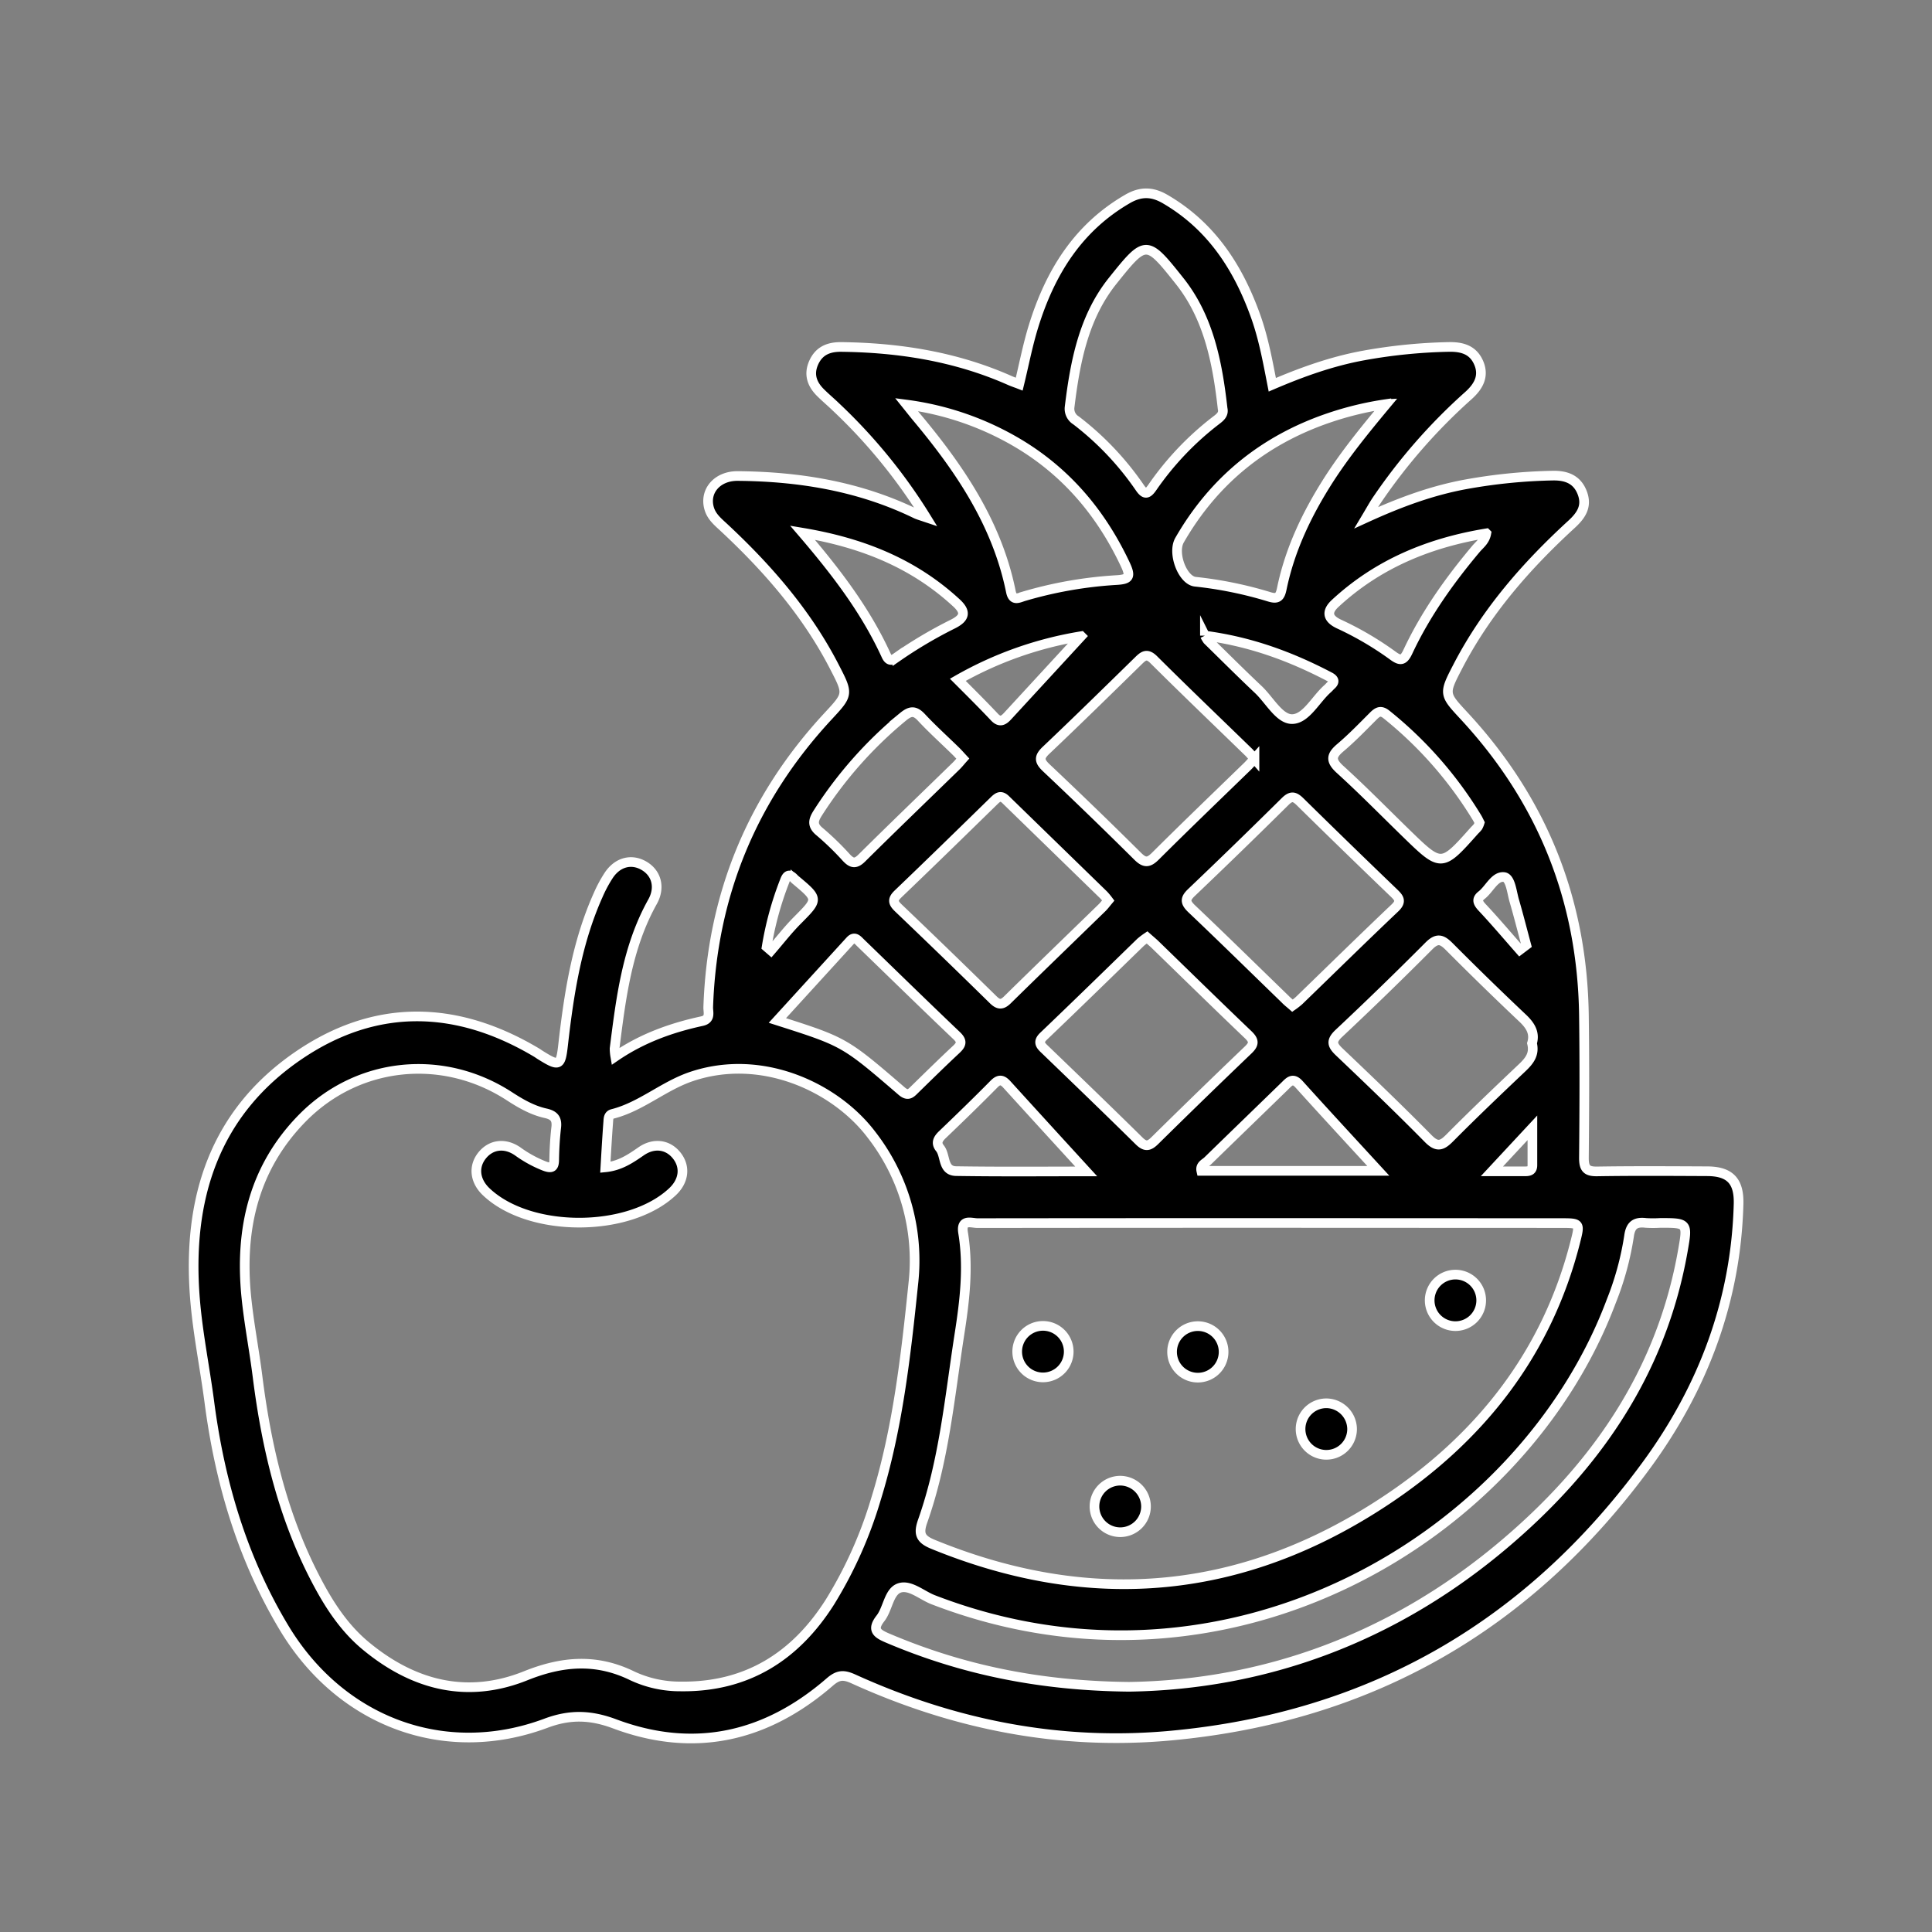 <svg id="Layer_1" data-name="Layer 1" xmlns="http://www.w3.org/2000/svg" viewBox="0 0 600 600"><rect x="0" y="0" width="600" height="600" fill="#808080" stroke="none"/><defs><style>.cls-1{stroke:#fff;stroke-miterlimit:10;stroke-width:3px;}</style></defs><title>Artboard 1 copy 3</title><path class="cls-1" d="M287.58,160.67a169.15,169.15,0,0,0-28.1-34.4c-1.44-1.39-3-2.7-4.4-4.08-2.77-2.63-4.05-5.7-2.43-9.44s4.57-5,8.44-5c18.16.2,35.8,3,52.53,10.42.9.4,1.85.71,2.91,1.12,1.48-6.07,2.63-12.11,4.43-17.94,5.12-16.55,13.7-30.6,29.23-39.58,4.09-2.36,7.65-2.28,11.67.06,14.31,8.34,22.65,21.19,28.08,36.35,2.42,6.76,3.72,13.8,5.18,21.31,9.33-4,18.63-7.32,28.43-9.1a165.91,165.91,0,0,1,26.31-2.64c4.18-.09,7.64.86,9.39,5s-.16,7.35-3.23,10.11a175.16,175.16,0,0,0-28.55,32.65c-.89,1.34-1.67,2.76-3.17,5.27,10.74-4.91,20.63-8.5,31.08-10.4a168.79,168.79,0,0,1,26.81-2.67c4.25-.08,7.59,1.16,9.19,5.34s-.33,7-3.24,9.7c-14.09,12.91-26.55,27.14-35.41,44.24-4.43,8.54-4.33,8.54,2,15.37q36.39,39.27,37.17,92.81c.2,14.83.14,29.66,0,44.49,0,3.32,1,4.19,4.2,4.13,11.33-.18,22.66-.1,34-.05,7.1,0,10,3,9.83,10.1-.78,30.12-11,57.15-28.6,81.16C474.69,505,425.49,533.28,363.7,539c-34.44,3.19-67.29-3.34-98.66-17.59-3-1.36-4.7-1.34-7.33.94-19.72,17.11-42.1,22.27-66.85,13-7.47-2.78-13.86-3-21.45-.13-31.3,11.62-63.67-.41-81.27-29.82C75.2,483.82,68.23,460.16,65,435.3c-1.39-10.56-3.54-21.05-4.42-31.65C58,372.53,66.38,345.46,93.3,327.39c23.89-16,48.85-15.13,73.42-.45.42.26.82.56,1.25.82,5.74,3.56,6.17,3.28,6.92-3.35,1.81-15.9,4.25-31.68,10.88-46.46a41.66,41.66,0,0,1,3.3-6.14c2.74-4.09,7-5.17,10.82-3,4,2.26,5.25,6.79,2.76,11.24-7.92,14.18-9.8,29.9-11.79,45.59a15.48,15.48,0,0,0,.23,2.48c8.44-5.76,17.47-8.95,26.91-11,2.81-.61,1.89-2.75,1.95-4.37q1.77-52.08,37.18-90.29c6.35-6.84,6.41-6.85,2-15.37-8.58-16.66-20.67-30.56-34.27-43.24-1.83-1.71-3.8-3.28-4.58-5.81-1.67-5.41,2.39-10.27,8.83-10.21,19.18.16,37.77,3.21,55.21,11.67C284.93,159.81,285.58,160,287.58,160.67ZM188,362.52c4.52-.45,7.78-2.66,11.07-4.94,4-2.79,8.38-2.17,11.12,1.32s2.23,7.83-1.3,11.17c-13.6,12.85-44.53,12.83-57.94,0-3.48-3.34-4-7.74-1.25-11.2s7.12-4.07,11.13-1.26a37.43,37.43,0,0,0,8.28,4.53c2.13.79,3,.48,3-2,.06-3.32.24-6.66.63-10,.32-2.7-.7-3.83-3.32-4.41-4.09-.91-7.71-3-11.22-5.28-20.59-13.37-46.84-10.8-64.12,6.6C78.77,362.53,74.4,381.7,76.49,402.71c.83,8.27,2.44,16.46,3.48,24.71,2.92,23.12,8.31,45.46,19.71,66.05,3.76,6.77,8.18,13,14.18,17.89,14.77,12.13,31.41,16.29,49.41,9.06,11.4-4.58,22-5.4,33.12.05a35,35,0,0,0,15,3.27c20.54.27,35.65-9.32,46.37-26.24A132.19,132.19,0,0,0,272,465.68c6.8-21.91,9.32-44.63,11.66-67.26a63.65,63.65,0,0,0-13-46c-11.13-14.73-34.16-25.59-56.21-18-8.6,3-15.42,9.28-24.24,11.52-1.23.32-1.25,1.42-1.31,2.42C188.55,353,188.28,357.65,188,362.52ZM395,379.8q-45.72,0-91.44.05c-1.9,0-5.17-1.39-4.46,3,1.75,10.67.48,21.24-1.18,31.79-3,19.38-4.75,39-11.35,57.68-1.42,4-.76,5.66,3.15,7.27,49.35,20.21,96.48,15.76,140.75-13.65,29.22-19.41,50-45.64,58.77-80.31,1.46-5.76,1.41-5.78-4.3-5.79ZM350.62,523.85c42.18-.63,81.94-15.14,116.19-44,28.7-24.17,49.16-53.63,55.81-91.39,1.52-8.66,1.51-8.67-7-8.67a37.34,37.34,0,0,1-4.49,0c-3.2-.38-4.75.6-5.22,4.12a91.73,91.73,0,0,1-5.51,20.18c-27.48,73.33-119,128.08-210.6,92.72-3.53-1.37-7.24-4.79-10.51-3.64s-3.53,6.44-5.85,9.42c-2.77,3.55-1.1,4.73,2.25,6.15C298.78,518.56,322.88,523.57,350.62,523.85ZM379.7,126.92c-1.61-14.24-4.29-28.25-13.38-39.67-10.26-12.9-10.47-12.91-20.8,0-9,11.27-11.63,25.13-13.34,39.12a4.21,4.21,0,0,0,2,4.19A91.28,91.28,0,0,1,354,151.47c1.53,2.23,2.4,2,3.84-.06a92.38,92.38,0,0,1,19.85-20.88C378.92,129.59,380.11,128.66,379.7,126.92Zm21.7,185.41a23.23,23.23,0,0,0,2-1.56c9.93-9.61,19.78-19.29,29.8-28.8,2.19-2.08,1.26-3.14-.38-4.72q-14.58-14-29-28.19c-1.74-1.71-2.78-2.05-4.7-.15q-14.37,14.23-29,28.17c-2,1.9-2.25,3-.1,5.08,9.78,9.28,19.39,18.73,29.08,28.12C399.77,311,400.55,311.58,401.4,312.33Zm-45.18-21.21a21.92,21.92,0,0,0-2,1.52c-10,9.73-20,19.5-30.14,29.18-1.76,1.69-1.09,2.69.31,4,9.83,9.47,19.66,18.93,29.38,28.52,1.91,1.88,3.07,1.66,4.86-.1q14.4-14.2,29-28.17c1.92-1.84,1.88-2.91,0-4.73-9.75-9.31-19.38-18.75-29.05-28.14C357.87,292.54,357.11,291.91,356.22,291.12Zm-12.05-11.47a21.31,21.31,0,0,0-1.4-1.69q-15.22-14.81-30.43-29.61c-1.55-1.52-2.48-.78-3.67.38-9.89,9.66-19.77,19.32-29.75,28.87-1.79,1.71-1.65,2.71.06,4.35q14.82,14.15,29.43,28.49c1.69,1.67,2.79,1.7,4.47.05,9.74-9.57,19.57-19.05,29.35-28.57C342.92,281.25,343.49,280.46,344.17,279.65Zm45.42-44c-.71-.81-1.29-1.58-2-2.24-9.77-9.5-19.63-18.92-29.29-28.54-2.12-2.11-3.21-1.18-4.79.37-9.5,9.3-19,18.62-28.65,27.77-2.3,2.18-2.09,3.39.1,5.46Q339.3,252,353.27,265.87c2.18,2.18,3.41,2.15,5.57,0,9.42-9.38,19-18.58,28.56-27.86C388.1,237.33,388.72,236.57,389.59,235.61ZM475.78,324c1-3.29-.61-5.69-3.11-8Q461.19,305.14,450.1,294c-2.32-2.33-3.77-2.81-6.35-.22q-13.74,13.8-27.94,27.13c-2.59,2.43-2.06,3.71.18,5.84,9.29,8.83,18.54,17.7,27.54,26.83,2.75,2.8,4.24,2.3,6.71-.2,7.38-7.44,15-14.7,22.59-21.89C475,329.41,476.62,327.35,475.78,324ZM281.53,125.65c1.43,1.78,2.23,2.8,3.05,3.79,13.48,16.1,25.1,33.22,29.36,54.3.63,3.08,2.41,1.92,4.12,1.42a128.28,128.28,0,0,1,28.47-5c4-.22,4.78-.9,3-4.74-7.41-15.81-18.13-28.64-33.17-37.66A91.11,91.11,0,0,0,281.53,125.65Zm149-.17a99.82,99.82,0,0,0-17.76,4.27c-20.24,6.87-35.8,19.47-46.45,38-2.29,4,.91,12.47,4.88,12.91a122.64,122.64,0,0,1,22.95,4.68c2.64.82,3.39.07,3.93-2.54,2.52-12.21,7.83-23.26,14.51-33.73C417.71,141.11,423.65,133.75,430.55,125.48ZM241.42,316.92c20.77,6.64,20.8,6.6,38.57,21.91,1.91,1.65,2.77.83,4-.41,4.29-4.19,8.56-8.39,12.94-12.48,1.67-1.55,2-2.58.13-4.35-10-9.52-19.87-19.18-29.8-28.79-.92-.89-1.84-2.17-3.24-.64ZM299,235.59c-.83-.89-1.47-1.64-2.17-2.32-3.57-3.49-7.29-6.84-10.69-10.49-2.09-2.24-3.48-2-5.74-.14A127.79,127.79,0,0,0,254,252.44c-1.46,2.28-1.87,3.88.56,5.86a87.52,87.52,0,0,1,8.25,8c1.69,1.81,2.85,2.13,4.8.2,9.69-9.61,19.54-19.07,29.31-28.59C297.64,237.21,298.24,236.44,299,235.59ZM459.51,255.5c-.28-.56-.48-1-.74-1.44a122.58,122.58,0,0,0-28.18-32.16c-1.82-1.47-2.82-.79-4.15.54-3.3,3.3-6.55,6.68-10.1,9.69-2.88,2.43-3.27,4-.17,6.82,7,6.36,13.68,13.17,20.49,19.8,11,10.69,11,10.69,21.32-.91a9.58,9.58,0,0,0,1-1.09A6.39,6.39,0,0,0,459.51,255.5ZM428.05,363.62c-7.79-8.48-16.27-17.63-24.62-26.89-1.92-2.13-3-.87-4.35.47-8,7.78-16,15.51-24,23.31-.85.83-2.4,1.35-2,3.11ZM249.23,165.44c10.72,12.5,19.73,24.42,26,38.15,1,2.16,2.13,1.32,3.46.39a139.12,139.12,0,0,1,17.18-10.15c3.84-1.92,4.22-3.78,1.1-6.65C283.82,175.08,268.06,168.6,249.23,165.44Zm212.36.2c-17.83,2.93-33.7,9.5-46.93,21.75-2.74,2.54-2.46,4.71,1.18,6.41a98.78,98.78,0,0,1,16.76,9.84c2.32,1.7,3.32,1.54,4.63-1.25,5.47-11.67,12.9-22.1,21.17-31.95C459.54,169.08,461.16,168,461.59,165.64ZM337.33,363.79c-7.84-8.57-16.25-17.76-24.64-27-1.36-1.49-2.42-1.73-4-.11-5.25,5.32-10.62,10.53-16,15.68-1.41,1.34-2.1,2.61-.78,4.24,1.85,2.28.75,7,5,7.1C311,363.92,325,363.79,337.33,363.79Zm-1.55-166.22a114.42,114.42,0,0,0-38.32,13.55c4,4,7.75,7.73,11.38,11.58,1.65,1.76,2.8,1.08,4.08-.31Zm38.42-.17a11.66,11.66,0,0,0,.82,1.39c5.24,5.13,10.42,10.31,15.75,15.34,3.5,3.29,6.59,9.3,10.58,9.19,4.29-.11,7.26-6.2,11-9.48.37-.33.69-.73,1.06-1.06,1.3-1.15.77-1.92-.5-2.59C400.93,203.92,388.42,199.27,374.2,197.4ZM238.09,294.05l1.34,1.16c2.7-3.12,5.23-6.39,8.12-9.31,6.64-6.69,6.71-6.62-.53-12.68a3.89,3.89,0,0,1-.36-.34c-1.54-1.66-2.32-1.12-3,.81A100.26,100.26,0,0,0,238.09,294.05ZM472,295l2-1.51c-1.24-4.6-2.41-9.23-3.74-13.8-.77-2.65-1.15-7-3.13-7.31-2.91-.39-4.56,3.72-7,5.62-1.59,1.24-1.23,2.25,0,3.63C464.24,286,468.1,290.57,472,295Zm-8.68,68.77h9.95c1.4,0,2.66,0,2.63-2,0-3.34,0-6.68,0-11.52Z"/><path class="cls-1" d="M452,395.84a8,8,0,1,1-8,7.88A8,8,0,0,1,452,395.84Z"/><path class="cls-1" d="M324.11,427.76a8,8,0,1,1,7.79-8.14A8,8,0,0,1,324.11,427.76Z"/><path class="cls-1" d="M372,411.84a8,8,0,1,1-8,7.94A8,8,0,0,1,372,411.84Z"/><path class="cls-1" d="M419.9,444a8,8,0,1,1-7.73-8.19A8.07,8.07,0,0,1,419.9,444Z"/><path class="cls-1" d="M355.9,467.78a8,8,0,1,1-8-7.94A8.05,8.05,0,0,1,355.9,467.78Z"/></svg>